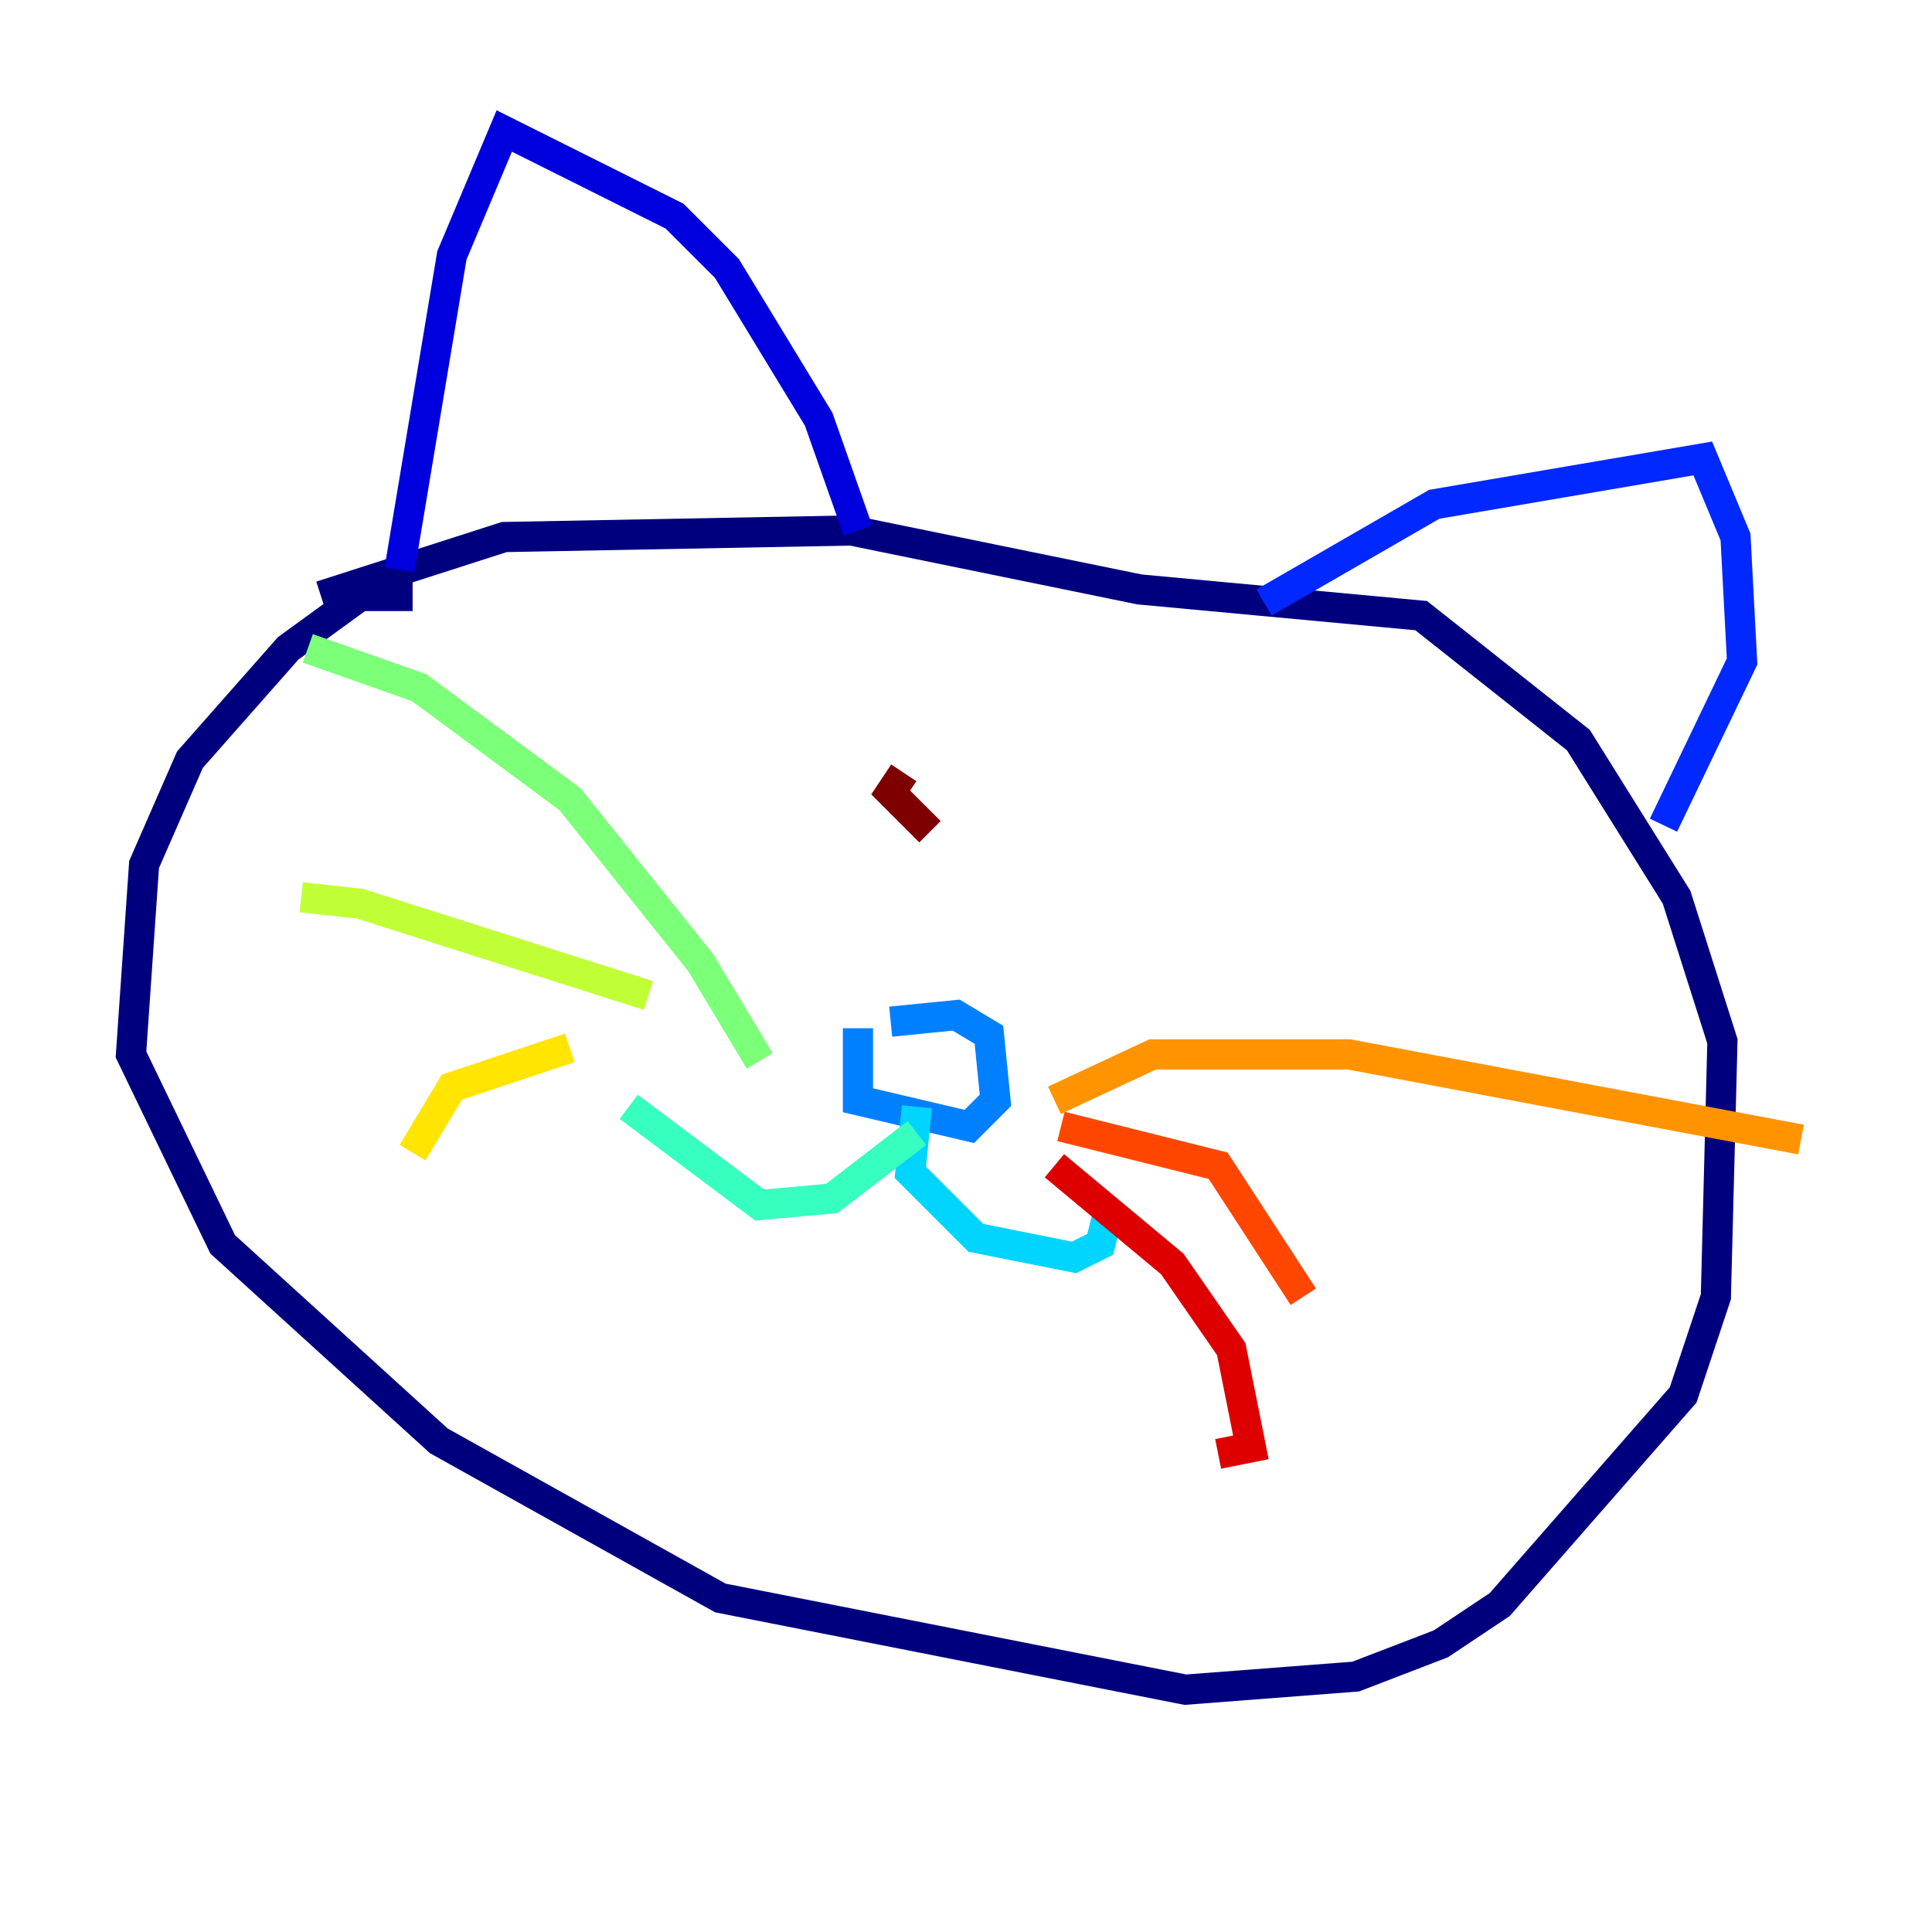 <?xml version="1.0" encoding="utf-8" ?>
<svg baseProfile="tiny" height="128" version="1.2" viewBox="0,0,128,128" width="128" xmlns="http://www.w3.org/2000/svg" xmlns:ev="http://www.w3.org/2001/xml-events" xmlns:xlink="http://www.w3.org/1999/xlink"><defs /><polyline fill="none" points="27.336,39.485 23.864,39.485 19.091,42.956 12.583,50.332 9.546,57.275 8.678,69.858 14.752,82.441 29.071,95.458 47.729,105.871 78.536,111.946 89.817,111.078 95.458,108.909 99.363,106.305 111.512,92.42 113.681,85.912 114.115,68.99 111.078,59.444 104.57,49.031 94.156,40.786 75.498,39.051 56.407,35.146 33.41,35.58 21.261,39.485" stroke="#00007f" stroke-width="2" /><polyline fill="none" points="26.468,37.749 29.939,16.922 33.41,8.678 44.691,14.319 48.163,17.79 54.237,27.77 56.841,35.146" stroke="#0000de" stroke-width="2" /><polyline fill="none" points="83.742,39.919 95.024,33.41 112.814,30.373 114.983,35.58 115.417,43.824 110.21,54.671" stroke="#0028ff" stroke-width="2" /><polyline fill="none" points="56.841,68.122 56.841,72.895 64.217,74.63 65.953,72.895 65.519,68.556 63.349,67.254 59.01,67.688" stroke="#0080ff" stroke-width="2" /><polyline fill="none" points="60.746,73.329 60.312,77.668 64.651,82.007 71.159,83.308 72.895,82.441 73.329,80.705" stroke="#00d4ff" stroke-width="2" /><polyline fill="none" points="60.746,75.064 55.105,79.403 50.332,79.837 41.654,73.329" stroke="#36ffc0" stroke-width="2" /><polyline fill="none" points="50.332,70.291 46.427,63.783 37.749,52.936 27.77,45.559 20.393,42.956" stroke="#7cff79" stroke-width="2" /><polyline fill="none" points="42.956,65.953 23.864,59.878 19.959,59.444" stroke="#c0ff36" stroke-width="2" /><polyline fill="none" points="37.749,69.424 29.939,72.027 27.336,76.366" stroke="#ffe500" stroke-width="2" /><polyline fill="none" points="69.858,72.895 76.366,69.858 89.383,69.858 119.322,75.498" stroke="#ff9400" stroke-width="2" /><polyline fill="none" points="70.291,74.63 80.705,77.234 86.346,85.912" stroke="#ff4600" stroke-width="2" /><polyline fill="none" points="69.858,77.234 77.668,83.742 81.573,89.383 82.875,95.891 80.705,96.325" stroke="#de0000" stroke-width="2" /><polyline fill="none" points="59.878,51.2 59.01,52.502 61.614,55.105" stroke="#7f0000" stroke-width="2" /></svg>